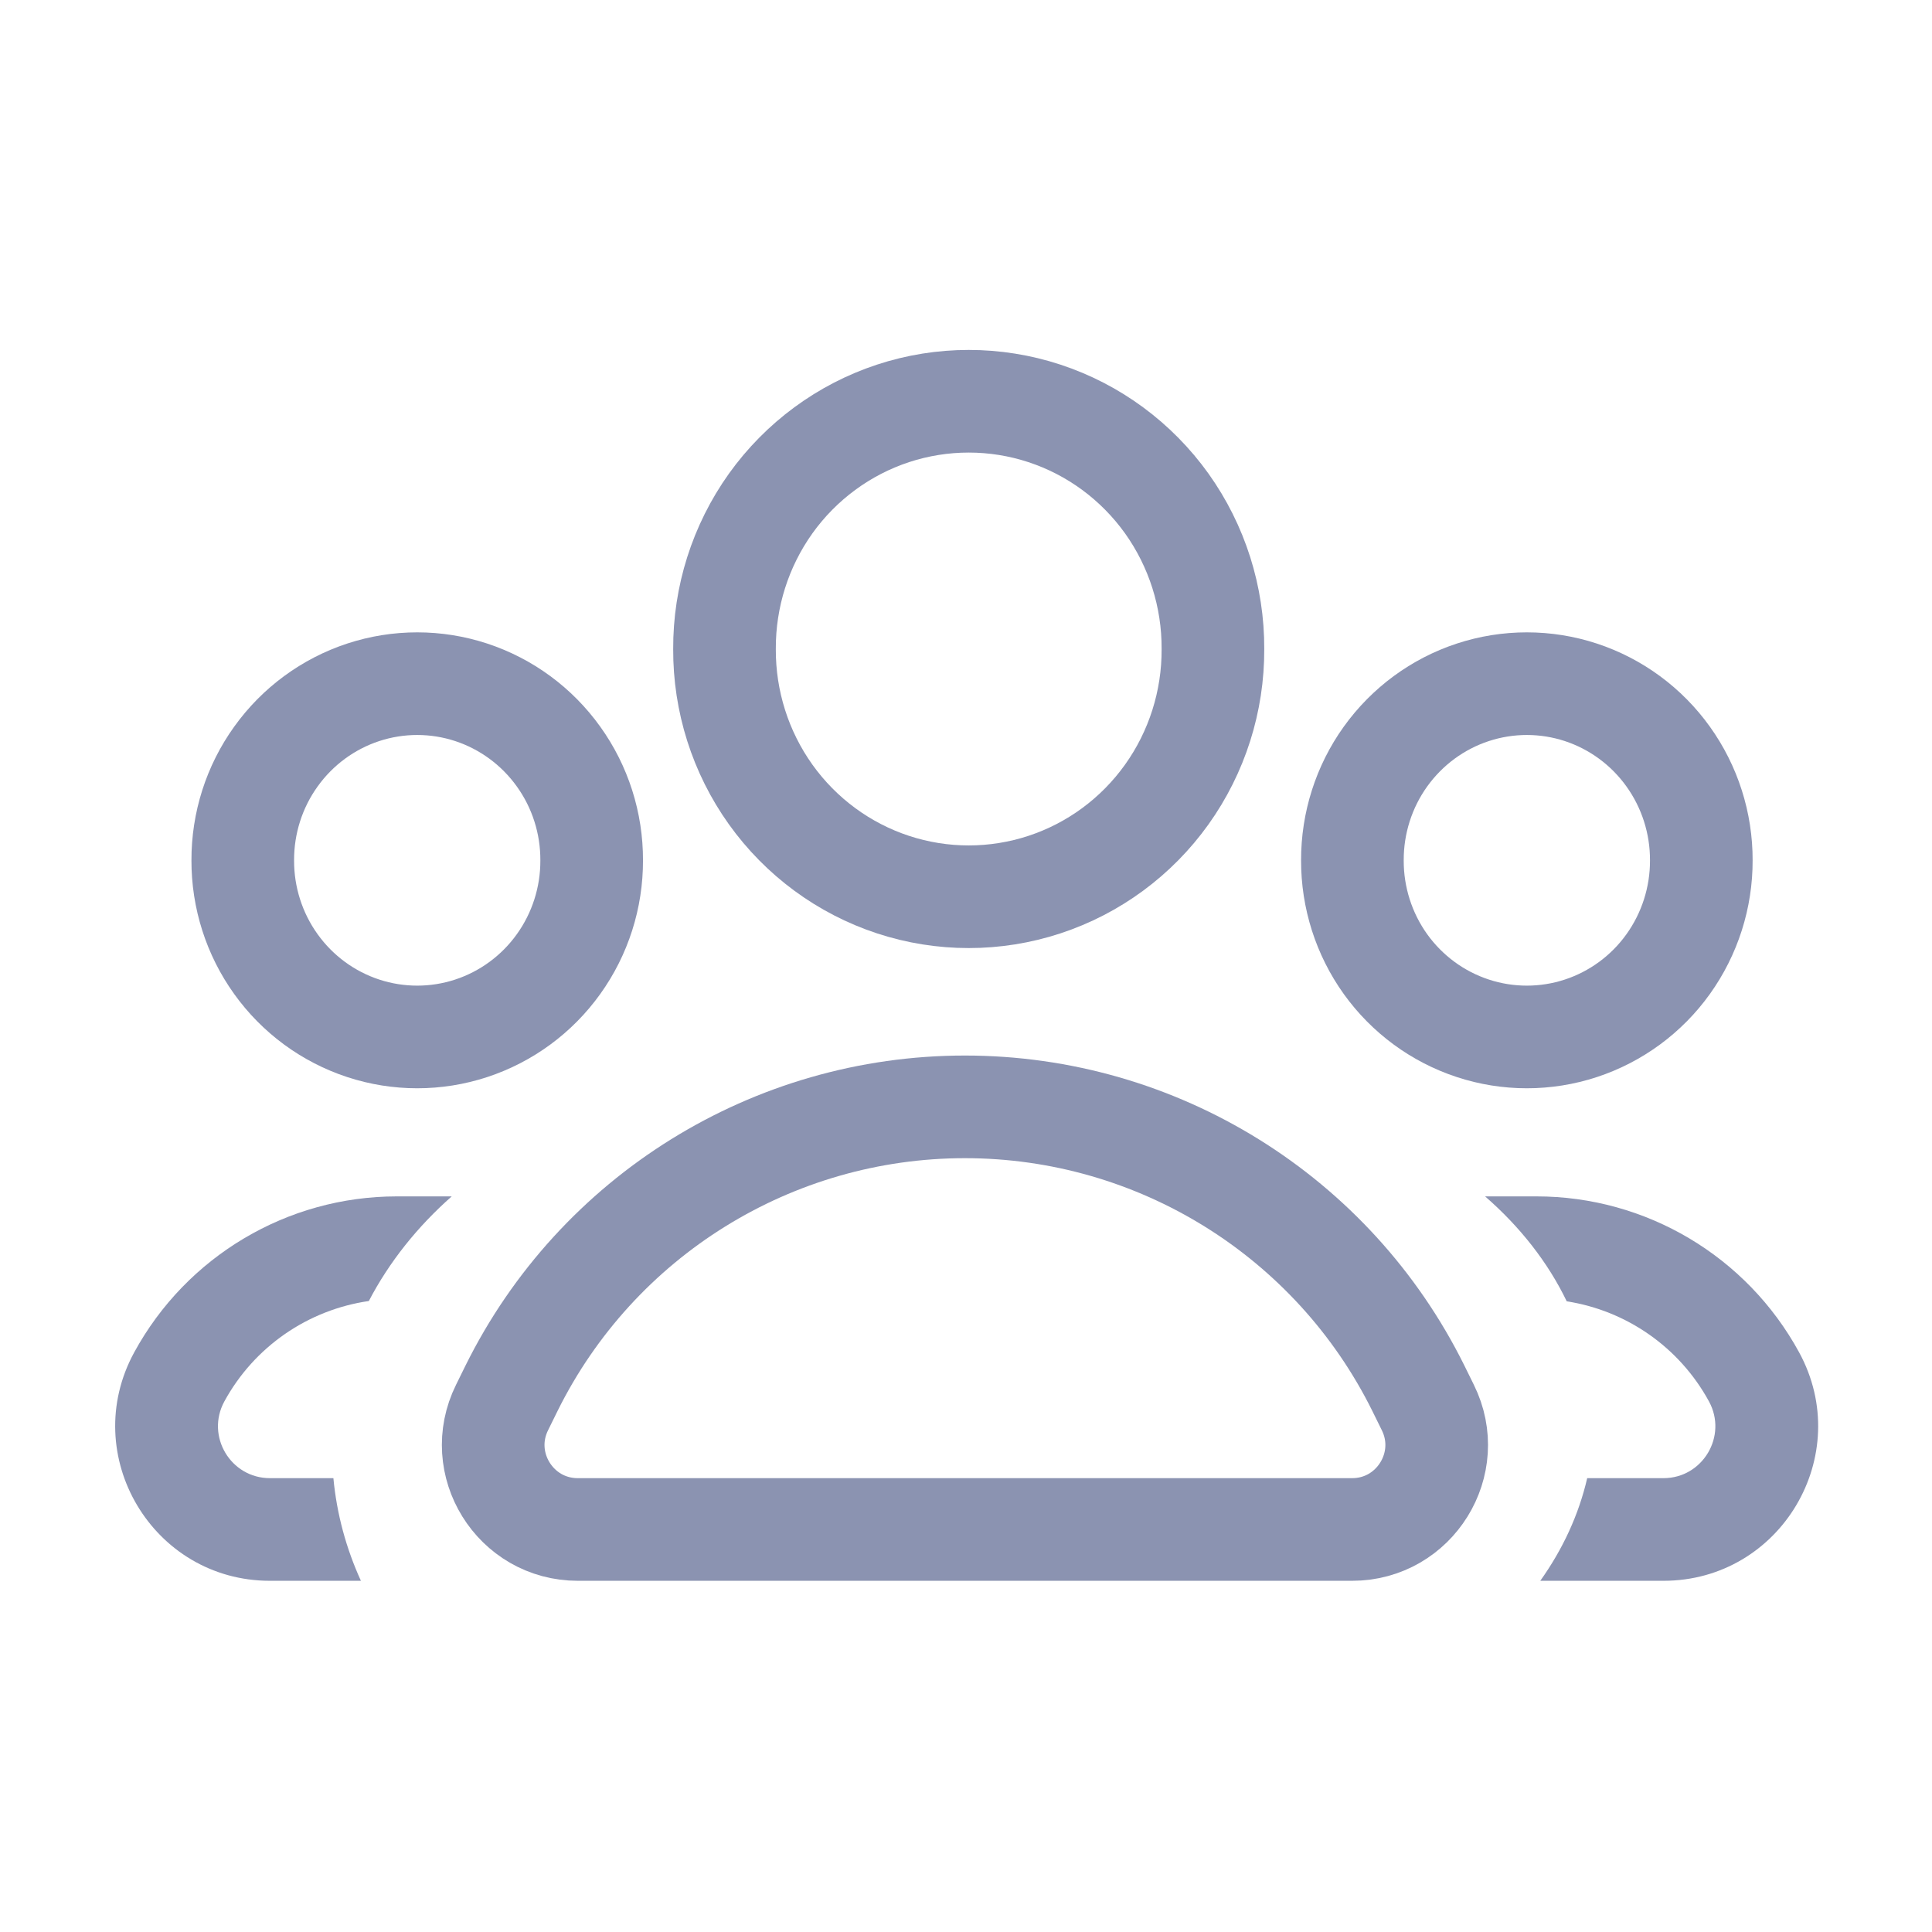 <svg
    xmlns="http://www.w3.org/2000/svg"
    viewBox="0 0 32 32"
    id="vector">
    <path
        id="path"
        d="M 8.473 22.993 L 8.316 23.312 C 7.855 24.242 8.532 25.333 9.57 25.333 L 22.395 25.333 C 23.433 25.333 24.11 24.242 23.649 23.312 L 23.492 22.993 C 22.078 20.139 19.168 18.333 15.982 18.333 C 12.797 18.333 9.887 20.139 8.473 22.993 Z"
        fill="none"
        stroke="#8b93b1"
        stroke-width="1.7"
        stroke-linecap="round"/>
    <path
        id="path_1"
        d="M 12 10.75 C 11.996 11.615 12.264 12.459 12.765 13.16 C 13.267 13.862 13.977 14.384 14.791 14.652 C 15.606 14.92 16.484 14.92 17.299 14.652 C 18.114 14.384 18.823 13.862 19.325 13.16 C 19.826 12.459 20.094 11.615 20.09 10.75 C 20.094 9.885 19.826 9.041 19.325 8.339 C 18.823 7.638 18.114 7.115 17.299 6.847 C 16.484 6.579 15.606 6.579 14.791 6.847 C 13.977 7.115 13.267 7.638 12.765 8.339 C 12.264 9.041 11.996 9.885 12 10.75 Z"
        fill="none"
        stroke="#8b93b1"
        stroke-width="1.7"
        stroke-linecap="round"
        stroke-linejoin="round"/>
    <path
        id="path_2"
        d="M 22.4 14.25 C 22.398 14.867 22.59 15.469 22.948 15.969 C 23.307 16.469 23.813 16.841 24.395 17.032 C 24.976 17.223 25.603 17.223 26.184 17.032 C 26.765 16.841 27.272 16.469 27.63 15.969 C 27.988 15.469 28.181 14.867 28.179 14.25 C 28.181 13.633 27.988 13.03 27.63 12.531 C 27.272 12.031 26.765 11.658 26.184 11.467 C 25.603 11.276 24.976 11.276 24.395 11.467 C 23.813 11.658 23.307 12.031 22.948 12.531 C 22.59 13.03 22.398 13.633 22.4 14.25 Z"
        fill="none"
        stroke="#8b93b1"
        stroke-width="1.7"
        stroke-linecap="round"
        stroke-linejoin="round"/>
    <path
        id="path_3"
        d="M 26.289 24.483 C 26.149 25.09 25.883 25.662 25.512 26.183 L 27.552 26.183 C 29.494 26.183 30.728 24.104 29.799 22.399 C 28.931 20.807 27.263 19.816 25.45 19.816 L 24.598 19.816 C 25.177 20.32 25.639 20.908 25.95 21.554 C 26.941 21.708 27.817 22.315 28.306 23.212 C 28.618 23.785 28.203 24.483 27.552 24.483 L 26.289 24.483 Z"
        fill="#8b93b1"
        fill-rule="evenodd"/>
    <path
        id="path_4"
        d="M 9.8 14.25 C 9.802 14.867 9.61 15.469 9.251 15.969 C 8.893 16.469 8.386 16.841 7.805 17.032 C 7.224 17.223 6.597 17.223 6.016 17.032 C 5.435 16.841 4.928 16.469 4.57 15.969 C 4.211 15.469 4.019 14.867 4.021 14.25 C 4.019 13.633 4.211 13.03 4.57 12.531 C 4.928 12.031 5.435 11.658 6.016 11.467 C 6.597 11.276 7.224 11.276 7.805 11.467 C 8.386 11.658 8.893 12.031 9.251 12.531 C 9.61 13.03 9.802 13.633 9.8 14.25 Z"
        fill="none"
        stroke="#8b93b1"
        stroke-width="1.7"
        stroke-linecap="round"
        stroke-linejoin="round"/>
    <path
        id="path_5"
        d="M 5.522 24.483 C 5.578 25.078 5.734 25.649 5.978 26.183 L 4.471 26.183 C 2.529 26.183 1.294 24.104 2.223 22.399 C 3.091 20.807 4.759 19.816 6.572 19.816 L 7.482 19.816 C 6.914 20.317 6.446 20.903 6.109 21.549 C 5.103 21.694 4.211 22.304 3.716 23.212 C 3.404 23.785 3.819 24.483 4.471 24.483 L 5.522 24.483 Z"
        fill="#8b93b1"
        fill-rule="evenodd"/>
</svg>
